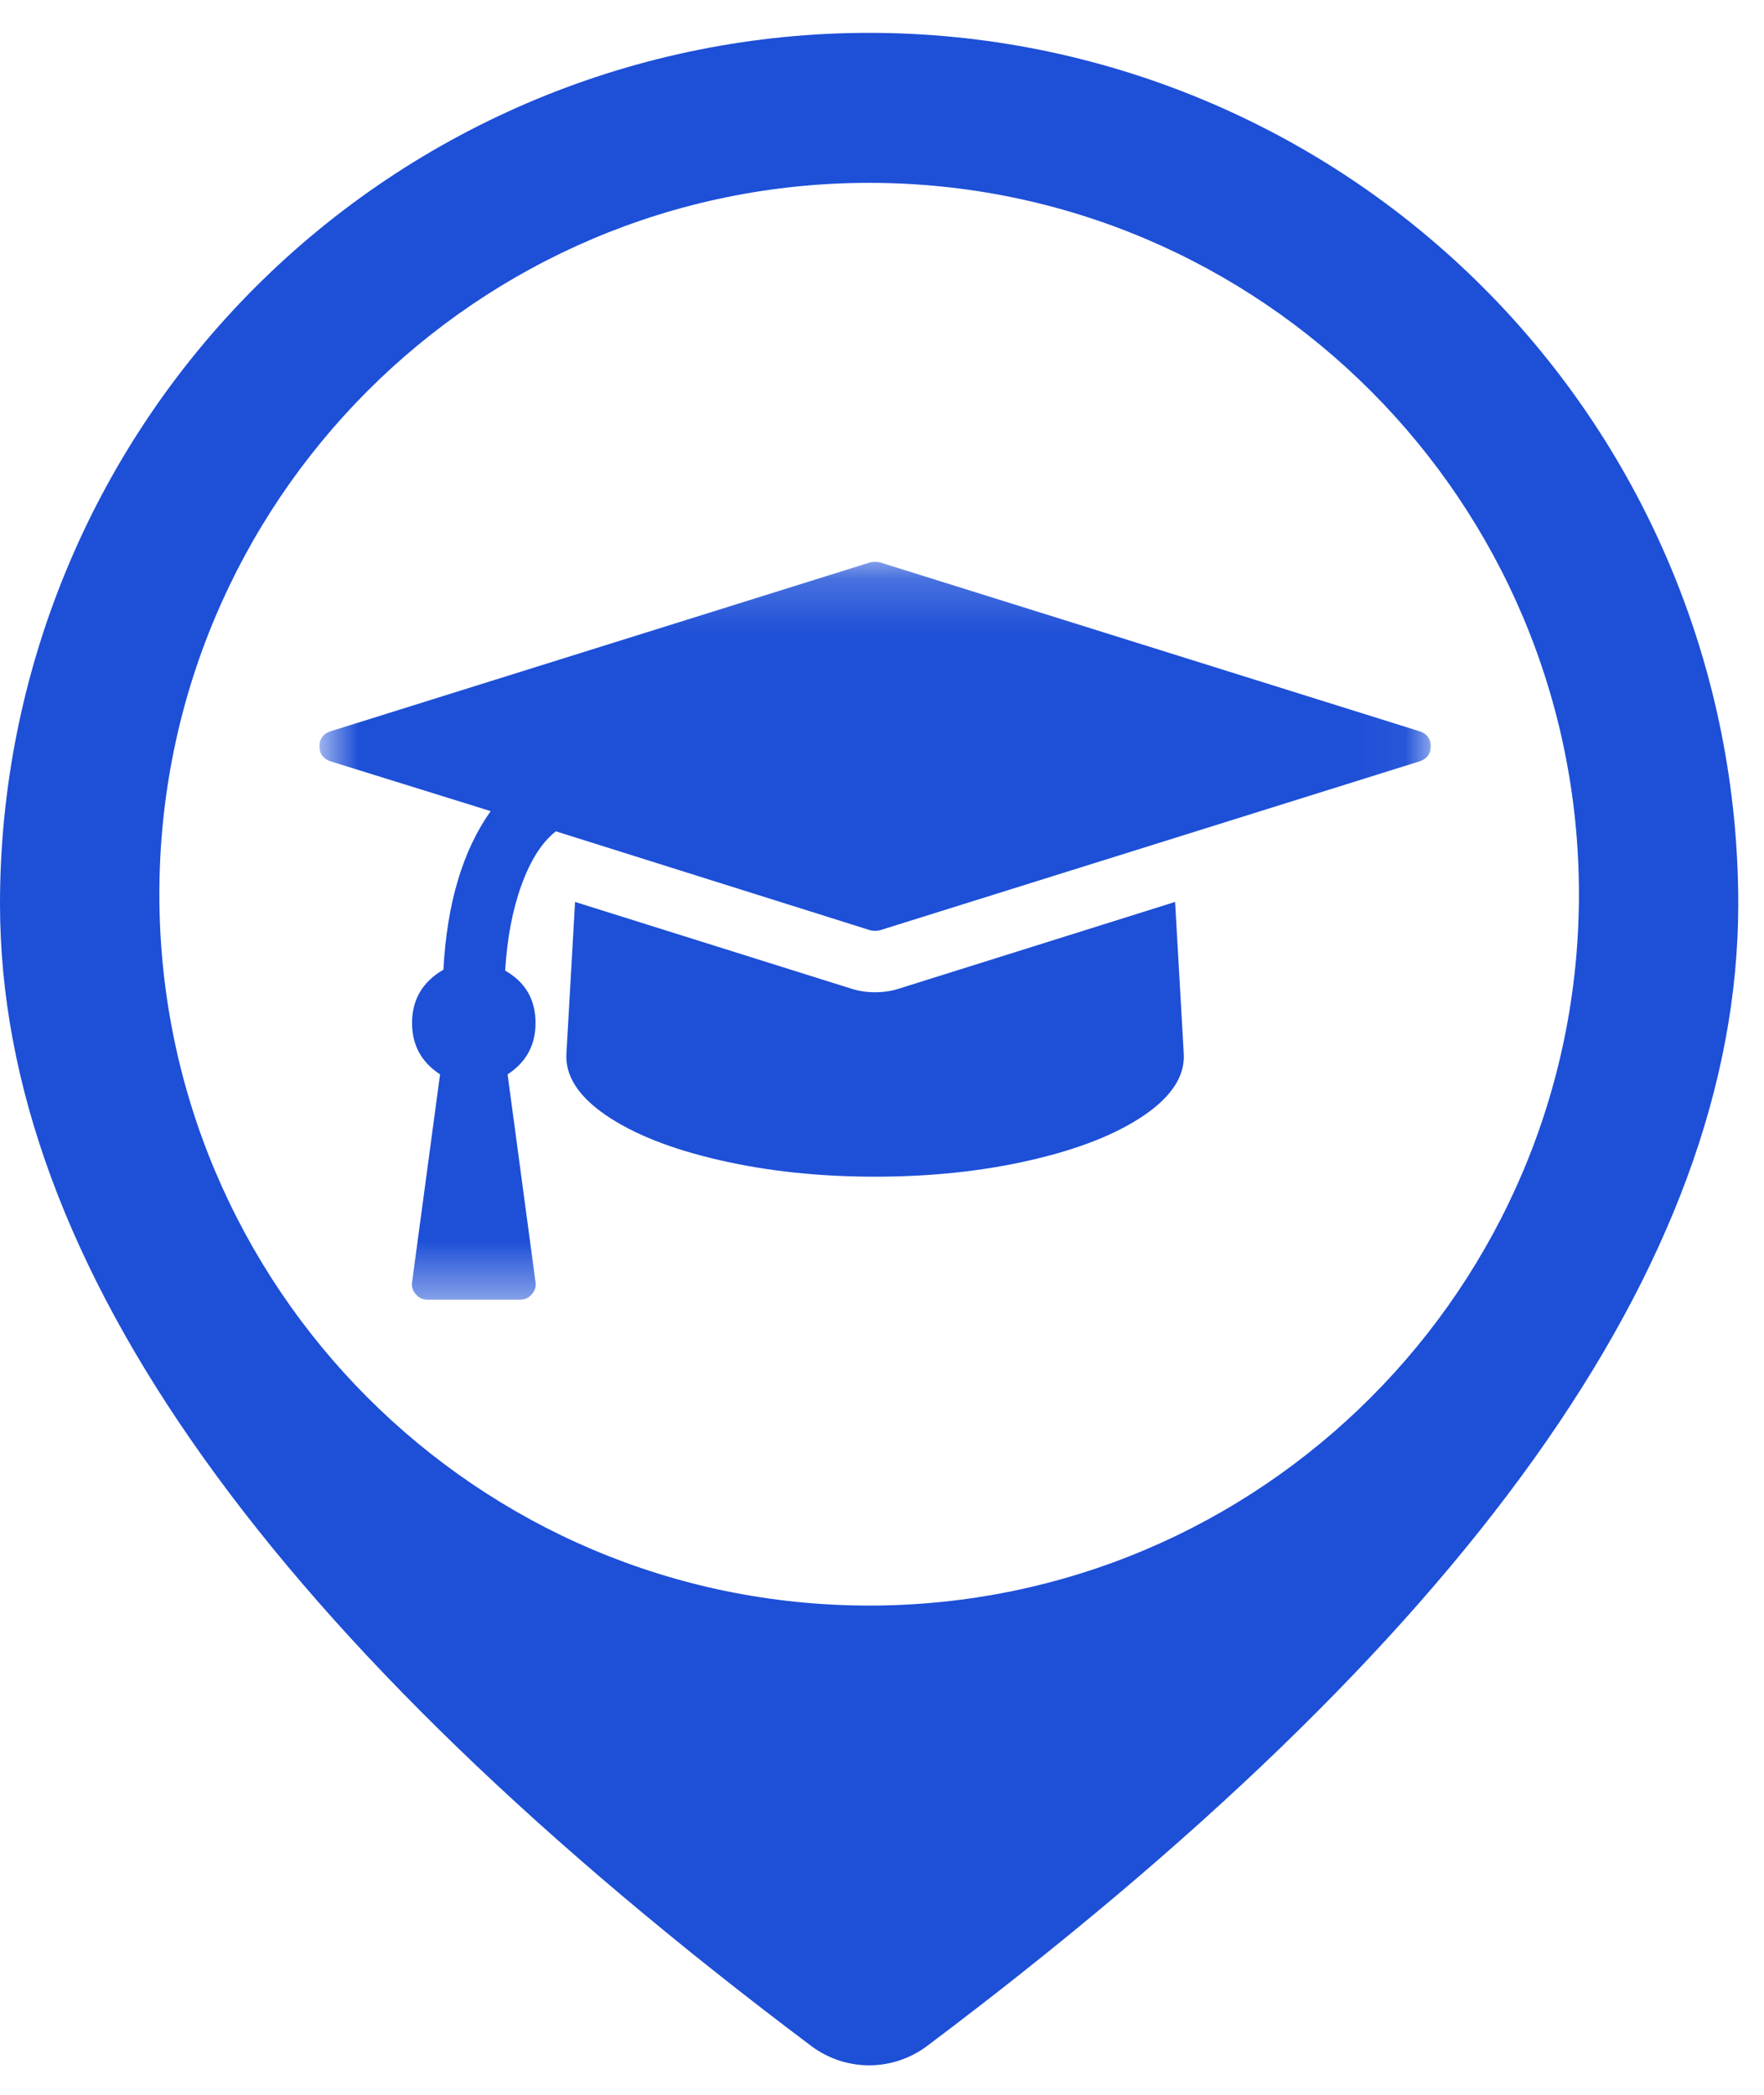 <svg width="32" height="38" viewBox="0 0 32 38" fill="none" xmlns="http://www.w3.org/2000/svg">
<path fill-rule="evenodd" clip-rule="evenodd" d="M26.915 5.224C23.959 2.261 19.948 0.596 15.767 0.596C11.585 0.596 7.575 2.261 4.618 5.224C1.661 8.187 0 12.206 0 16.397C0 22.938 4.975 29.792 14.716 37.114C15.019 37.341 15.388 37.465 15.767 37.465C16.146 37.465 16.515 37.341 16.818 37.114C26.558 29.792 31.533 22.938 31.533 16.397C31.533 12.206 29.872 8.187 26.915 5.224ZM15.767 29.125C22.878 29.125 28.643 23.348 28.643 16.221C28.643 9.095 22.878 3.317 15.767 3.317C8.655 3.317 2.891 9.095 2.891 16.221C2.891 23.348 8.655 29.125 15.767 29.125Z" fill="#1D4FD7"/>
<mask id="mask0_486_1263" style="mask-type:luminance" maskUnits="userSpaceOnUse" x="5" y="10" width="21" height="14">
<path d="M25.954 10.192H5.795V23.576H25.954V10.192Z" fill="white"/>
</mask>
<g mask="url(#mask0_486_1263)">
<path d="M21.317 16.361L21.474 19.114C21.497 19.515 21.258 19.887 20.757 20.23C20.255 20.573 19.57 20.844 18.701 21.044C17.831 21.245 16.89 21.345 15.875 21.345C14.86 21.345 13.918 21.245 13.049 21.044C12.18 20.844 11.494 20.573 10.992 20.23C10.491 19.887 10.252 19.515 10.275 19.114L10.432 16.361L15.455 17.938C15.583 17.979 15.723 17.999 15.875 17.999C16.026 17.999 16.166 17.979 16.295 17.938L21.317 16.361ZM25.954 13.538C25.954 13.671 25.89 13.761 25.761 13.808L15.962 16.875C15.939 16.881 15.91 16.884 15.875 16.884C15.84 16.884 15.81 16.881 15.787 16.875L10.083 15.08C9.832 15.278 9.625 15.601 9.461 16.052C9.298 16.502 9.199 17.02 9.164 17.607C9.531 17.816 9.715 18.133 9.715 18.557C9.715 18.958 9.546 19.268 9.208 19.489L9.715 23.262C9.727 23.343 9.703 23.416 9.645 23.48C9.593 23.544 9.523 23.576 9.435 23.576H7.755C7.668 23.576 7.598 23.544 7.545 23.48C7.487 23.416 7.464 23.343 7.475 23.262L7.983 19.489C7.644 19.268 7.475 18.958 7.475 18.557C7.475 18.133 7.665 17.81 8.044 17.59C8.108 16.387 8.394 15.429 8.901 14.714L5.988 13.808C5.86 13.761 5.795 13.671 5.795 13.538C5.795 13.404 5.86 13.314 5.988 13.268L15.787 10.201C15.81 10.195 15.84 10.192 15.875 10.192C15.91 10.192 15.939 10.195 15.962 10.201L25.761 13.268C25.89 13.314 25.954 13.404 25.954 13.538Z" fill="#1D4FD7"/>
</g>
</svg>
